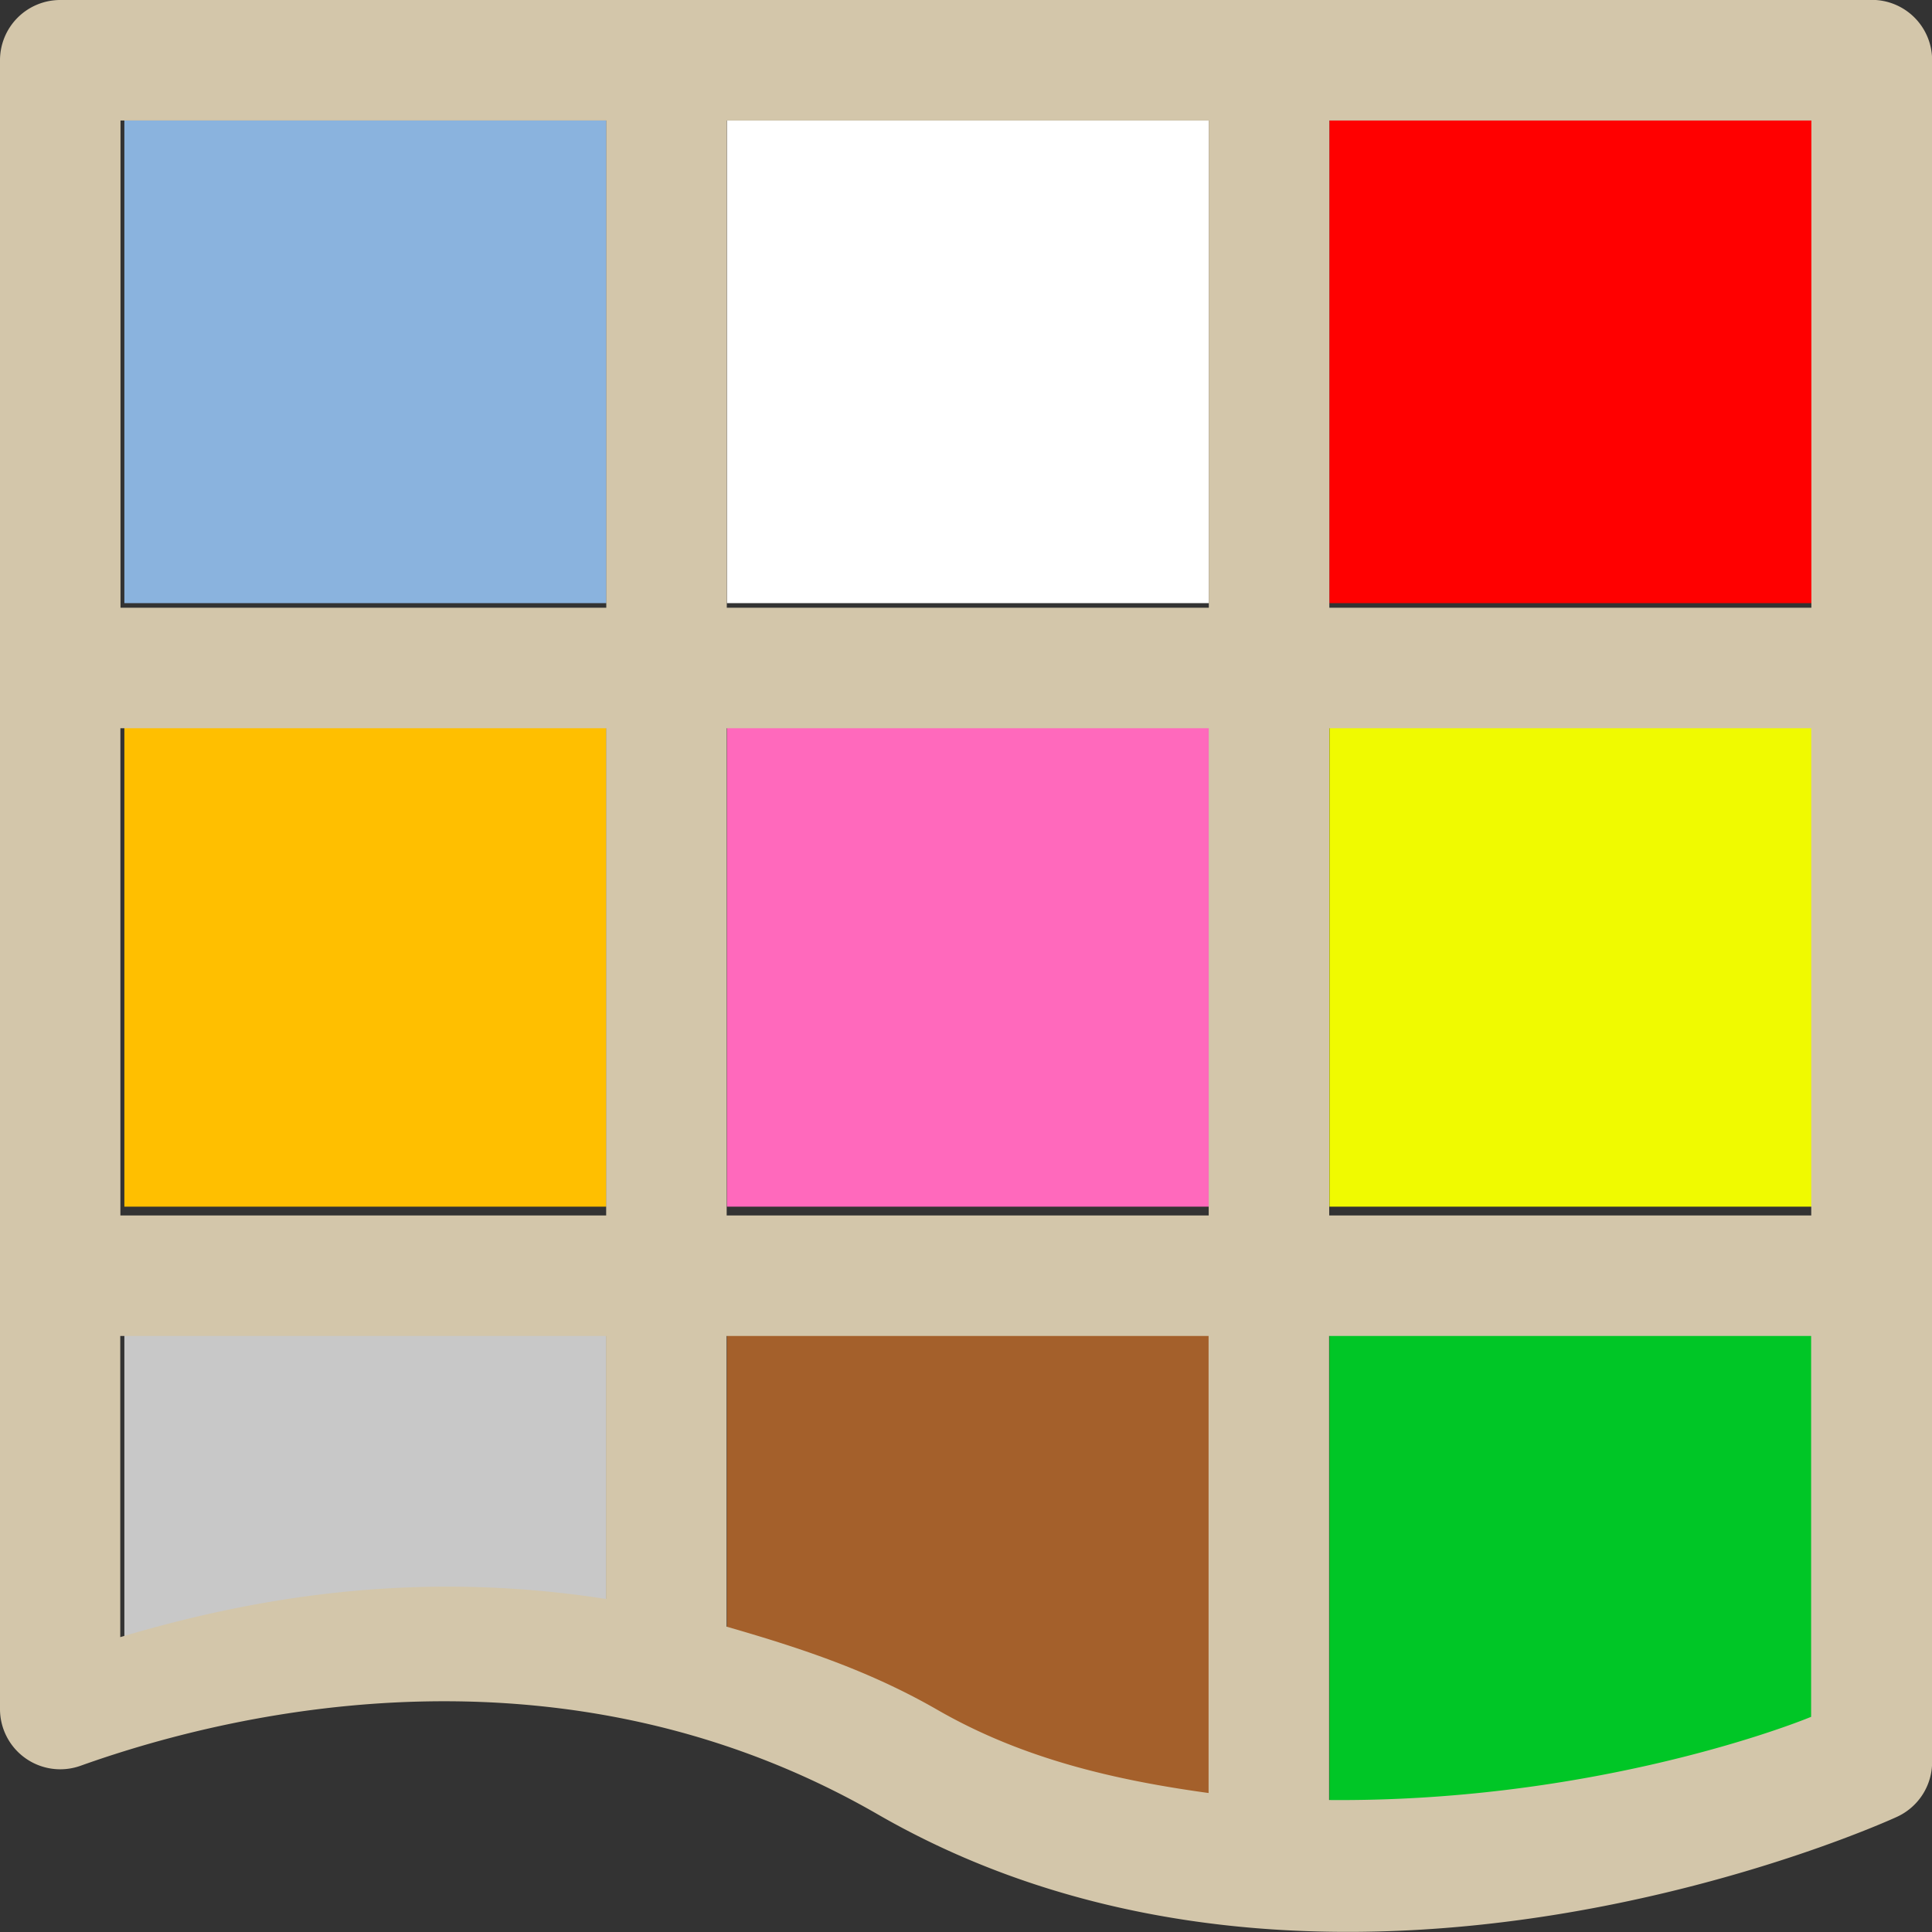 <svg width="16" height="16" version="1.1" xmlns="http://www.w3.org/2000/svg">
 <rect width="100%" height="100%" fill="#333333" stroke="none"/>
 <rect transform="rotate(90)" x="5.994" y="-5.022" width="3.999" height="3.992" color="#000000" fill="#ffbf00" fill-rule="evenodd" stroke-width=".999"/>
 <rect transform="rotate(90)" x="5.994" y="-10.012" width="3.999" height="3.992" color="#000000" fill="#ff69bc" fill-rule="evenodd" stroke-width=".999"/>
 <rect transform="rotate(90)" x=".996" y="-10.012" width="3.999" height="3.992" color="#000000" fill="#ffffff" fill-rule="evenodd" stroke-width=".999"/>
 <rect transform="rotate(90)" x="10.992" y="-5.022" width="2.999" height="3.992" color="#000000" fill="#c8c8c8" fill-rule="evenodd" stroke-width=".999"/>
 <rect transform="rotate(90)" x="5.994" y="-15.002" width="3.999" height="3.992" color="#000000" fill="#f0fa00" fill-rule="evenodd" stroke-width=".999"/>
 <path d="m10.012 10.992v3.999l-3.992-1v-2.999z" color="#000000" fill="#a4602b" fill-rule="evenodd" stroke-width=".999"/>
 <rect transform="rotate(90)" x="10.992" y="-15.002" width="3.999" height="3.992" color="#000000" fill="#00c626" fill-rule="evenodd" stroke-width=".999"/>
 <rect transform="rotate(90)" x=".996" y="-5.022" width="3.999" height="3.992" color="#000000" fill="#8ab3de" fill-rule="evenodd" stroke-width=".999"/>
 <rect transform="rotate(90)" x=".996" y="-15.002" width="3.999" height="3.992" color="#000000" fill="#ff0000" fill-rule="evenodd" stroke-width=".999"/>
 <path d="m0.5 0a0.499 0.499 0 0 0-0.5 0.5v13.652a0.499 0.499 0 0 0 0.668 0.471c1.368-0.489 4.054-1.065 6.6 0.402 3.778 2.178 8.438 0.023 8.438 0.023a0.499 0.499 0 0 0 0.295-0.457v-14.092a0.499 0.499 0 0 0-0.5-0.5h-9.979zm0.498 0.998h4.023v4.035h-4.023zm5.021 0h3.992v4.035h-3.992zm4.99 0h3.992v4.035h-3.992zm-10.012 5.033h4.023v4.035h-4.023zm5.021 0h3.992v4.035h-3.992zm4.99 0h3.992v4.035h-3.992zm-10.012 5.033h4.023v2.178c-1.619-0.252-2.977 0.005-4.023 0.316zm5.021 0h3.992v3.785c-0.763-0.105-1.534-0.279-2.246-0.689-0.584-0.336-1.167-0.521-1.746-0.689zm4.99 0h3.992v3.154c-0.297 0.122-1.912 0.707-3.992 0.689z" color="#000000" fill="#D3C6AA" stroke-linecap="round" stroke-linejoin="round" style="-inkscape-stroke:none"/>
</svg>
